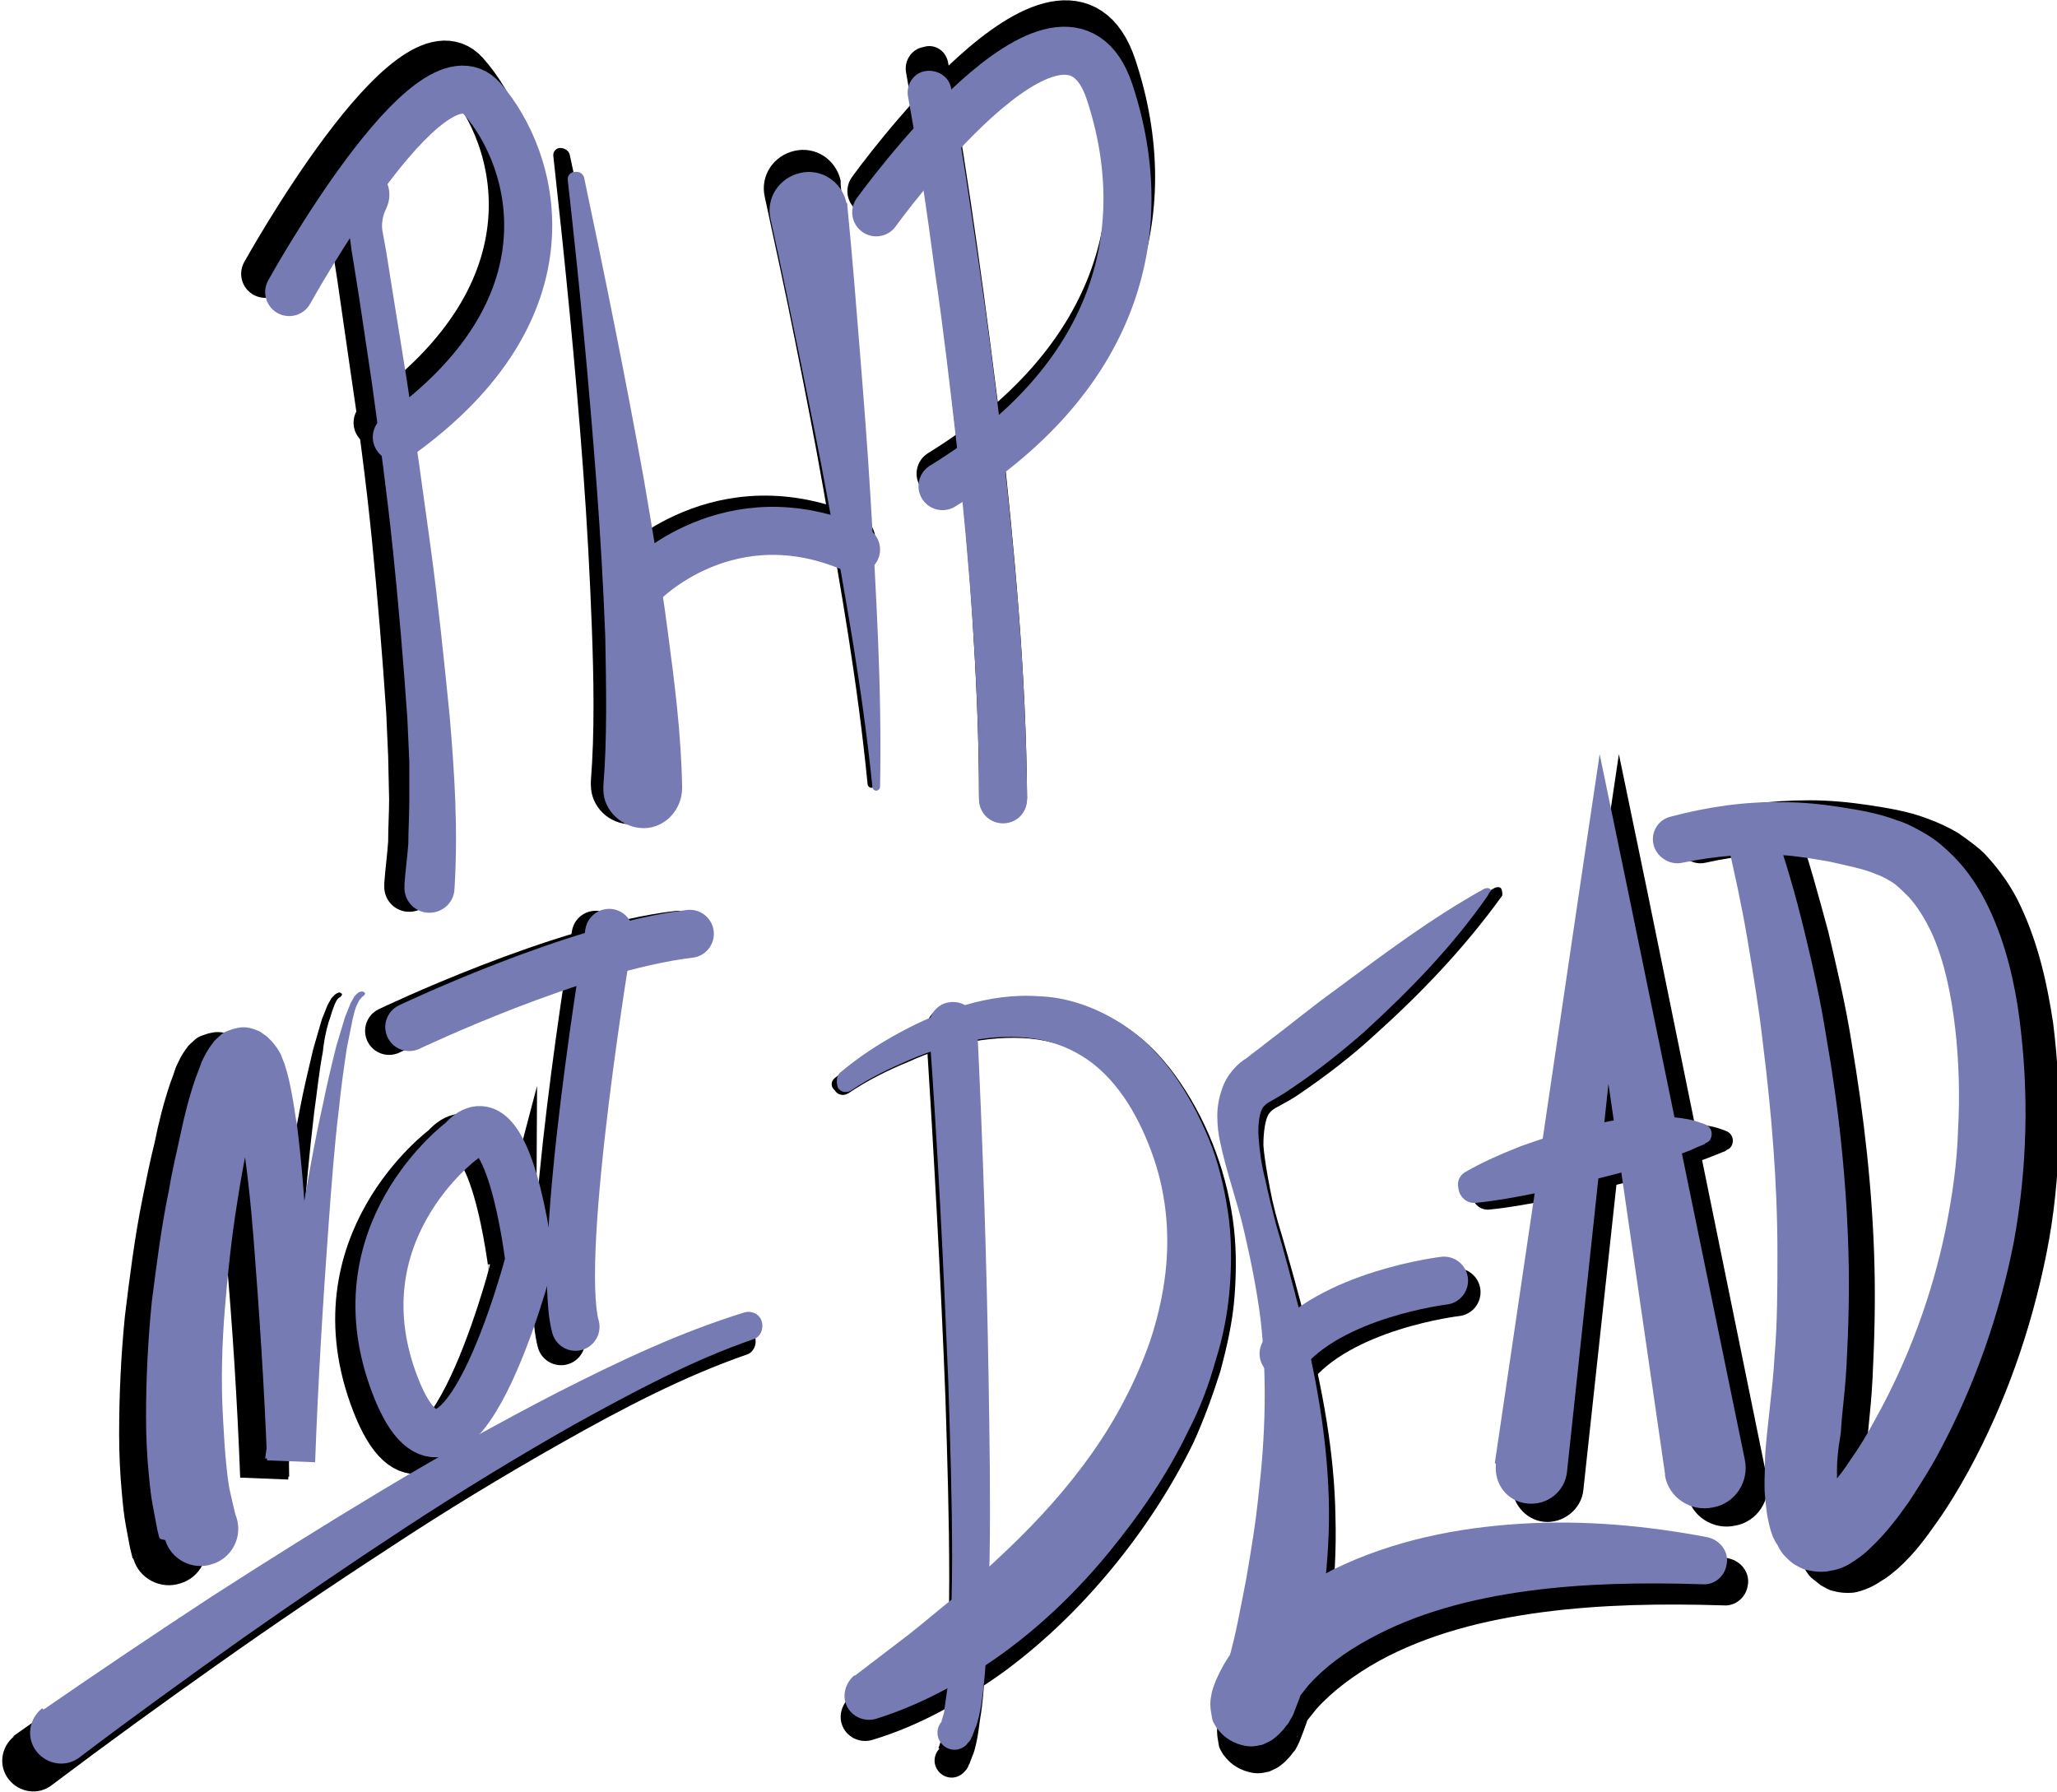 <?xml version="1.0" encoding="utf-8"?>
<!-- Generator: Adobe Illustrator 23.0.6, SVG Export Plug-In . SVG Version: 6.00 Build 0)  -->
<svg version="1.1" id="Слой_1" xmlns="http://www.w3.org/2000/svg" xmlns:xlink="http://www.w3.org/1999/xlink" x="0px" y="0px"
	 viewBox="0 0 214.1 186.5" enable-background="new 0 0 214.1 186.5" xml:space="preserve">
<g>
	<g>
		<path d="M38,19.4c-0.4,0.9-0.5,1.6-0.4,2.4l0.4,2.3l0.8,4.5l1.4,9c0.9,6,1.7,12.1,2.5,18.1c0.8,6,1.5,12.1,2,18.2
			c0.5,6.1,0.9,12.2,0.5,18.6c-0.1,1.4-1.3,2.5-2.8,2.4c-1.4-0.1-2.5-1.3-2.4-2.8c0,0,0,0,0,0l0-0.2c0.1-1.4,0.3-2.9,0.4-4.3
			c0-1.5,0.1-3,0.1-4.4l-0.1-4.5l-0.2-4.5c-0.4-6-0.9-12-1.5-18.1c-0.6-6-1.4-12-2.3-18l-1.3-9l-0.7-4.5c-0.3-1.5-0.1-3.1-1.5-4.3
			c-1.2-1.2-1.3-3.2-0.1-4.4c1.2-1.2,3.2-1.3,4.4-0.1C38.4,16.7,38.6,18.2,38,19.4z"/>
	</g>
	<path fill="none" stroke="#000000" stroke-width="5" stroke-linecap="round" stroke-miterlimit="10" d="M27.6,28.5
		c0,0,15.1-27.2,20.8-20.8S58.8,30.2,39.3,44"/>
	<g>
		<path d="M59.3,16.1c2.3,10.7,4.5,21.5,6.4,32.3c1,5.4,1.8,10.9,2.6,16.4c0.7,5.5,1.4,11,1.5,16.8c0,2.3-1.8,4.2-4.1,4.2
			c-2.3,0-4.2-1.8-4.2-4.1c0-0.1,0-0.3,0-0.4l0,0c0.4-5.1,0.3-10.6,0.1-16c-0.2-5.4-0.5-10.9-0.9-16.3c-0.8-10.9-1.9-21.8-3.1-32.7
			l0,0c-0.1-0.5,0.3-0.9,0.7-0.9C58.8,15.4,59.2,15.7,59.3,16.1z"/>
	</g>
	<g>
		<path d="M87.5,19.2c0.5,5.2,1,10.4,1.4,15.6c0.4,5.2,0.8,10.4,1.2,15.6c0.3,5.2,0.6,10.4,0.8,15.6c0.2,5.2,0.3,10.4,0.2,15.6
			c0,0.2-0.2,0.4-0.4,0.4c-0.2,0-0.4-0.2-0.4-0.4c-0.5-5.1-1.2-10.3-2-15.4c-0.8-5.1-1.7-10.2-2.6-15.3c-0.9-5.1-1.9-10.2-2.9-15.2
			c-1-5.1-2.1-10.1-3.2-15.2l0,0c-0.5-2.2,0.9-4.3,3.1-4.8s4.3,0.9,4.8,3.1C87.5,18.9,87.5,19.1,87.5,19.2z"/>
	</g>
	<path fill="none" stroke="#000000" stroke-width="5" stroke-linecap="round" stroke-miterlimit="10" d="M65.7,59.7
		c0,0,9.2-9.7,22.9-3.6"/>
	<g>
		<path d="M98.7,6.6c1.1,6.3,2.1,12.6,3,19c0.9,6.3,1.7,12.7,2.5,19c1.4,12.7,2.6,25.5,2.7,38.4c0,1.4-1.1,2.5-2.5,2.5
			c-1.4,0-2.5-1.1-2.5-2.5l0,0l0,0c0-6.3-0.3-12.6-0.7-18.9c-0.4-6.3-1-12.6-1.7-18.9c-0.7-6.3-1.5-12.6-2.3-18.9
			c-0.9-6.3-1.8-12.6-2.9-18.8l0,0c-0.2-1.2,0.6-2.4,1.8-2.6C97.3,4.5,98.5,5.3,98.7,6.6z"/>
	</g>
	<path fill="none" stroke="#000000" stroke-width="5" stroke-linecap="round" stroke-miterlimit="10" d="M90.7,19.9
		c0,0,20.1-28,25.1-12.9c5,15.1,0.7,30.8-17.9,42.3"/>
	<g>
		<path d="M13.8,162.2c-0.2-0.8-0.3-1.2-0.4-1.8c-0.1-0.5-0.2-1.1-0.3-1.6c-0.2-1.1-0.3-2.1-0.4-3.2c-0.2-2.1-0.3-4.2-0.3-6.3
			c0-4.2,0.2-8.3,0.6-12.3c0.5-4.1,1-8.1,1.8-12.1c0.4-2,0.8-4,1.3-6c0.4-2,0.9-4,1.6-6.1c0.2-0.5,0.4-1.1,0.6-1.7
			c0.3-0.6,0.5-1.2,1.2-2.1c0.1-0.2,0.5-0.5,0.8-0.8c0.1-0.1,0.4-0.3,0.7-0.4c0.3-0.1,0.5-0.2,1-0.3c0.4-0.1,0.9-0.1,1.3,0
			c0.4,0.1,0.7,0.2,1.1,0.4c0.3,0.2,0.4,0.3,0.7,0.5c0.1,0.1,0.2,0.2,0.3,0.3c0.1,0.1,0.1,0.1,0.2,0.2c0.5,0.6,0.7,1,0.9,1.3
			l0.2,0.5l0.2,0.5c0.4,1.2,0.6,2.3,0.8,3.3c0.2,1.1,0.3,2.1,0.5,3.1c0.5,4.1,0.8,8.1,1.1,12.1c0.5,8,0.7,16,0.8,24v0l-5-0.2
			c1.1-8.5,2.4-17,3.8-25.4c0.7-4.2,1.5-8.4,2.3-12.6c0.4-2.1,0.9-4.2,1.4-6.3c0.3-1,0.6-2.1,0.9-3.1c0.2-0.5,0.4-1,0.6-1.5
			c0.1-0.2,0.3-0.5,0.4-0.7c0.2-0.2,0.4-0.5,0.8-0.6c0.1,0,0.3,0.1,0.3,0.2c0,0.1-0.1,0.2-0.2,0.3l0,0c-0.1,0-0.3,0.2-0.4,0.4
			c-0.1,0.2-0.2,0.4-0.3,0.7c-0.2,0.5-0.3,1-0.5,1.5c-0.3,1-0.5,2.1-0.6,3.1c-0.4,2.1-0.6,4.2-0.9,6.3c-0.5,4.2-0.9,8.5-1.2,12.7
			c-0.7,8.5-1.1,17-1.5,25.5l-5-0.2l0,0c-0.3-7.9-0.8-15.8-1.5-23.7c-0.4-3.9-0.8-7.8-1.4-11.6c-0.2-0.9-0.3-1.9-0.5-2.8
			c-0.2-0.9-0.4-1.8-0.7-2.4l-0.1-0.2l-0.1-0.1c0-0.1-0.1-0.1,0.1,0.1c0,0,0,0,0.1,0.1c0,0,0.1,0.1,0.1,0.1c0.1,0.1,0.2,0.1,0.4,0.2
			c0.2,0.1,0.5,0.2,0.7,0.3c0.3,0,0.6,0.1,0.9,0c0.3-0.1,0.5-0.1,0.7-0.2c0.2-0.1,0.4-0.2,0.4-0.2c0.1-0.1,0.3-0.3,0.3-0.2
			c0.1-0.1-0.1,0.2-0.2,0.5c-0.1,0.3-0.3,0.7-0.4,1.1c-0.5,1.7-0.9,3.5-1.3,5.5c-0.4,1.9-0.8,3.8-1,5.8c-0.7,3.8-1.1,7.7-1.4,11.6
			c-0.3,3.9-0.4,7.7-0.2,11.5c0.1,1.9,0.2,3.8,0.4,5.6c0.1,0.9,0.2,1.8,0.4,2.7c0.1,0.4,0.2,0.9,0.3,1.3c0.1,0.4,0.2,0.9,0.3,1.1
			l0,0c0.7,2.1-0.5,4.3-2.5,4.9c-2.1,0.7-4.3-0.5-4.9-2.5C13.9,162.3,13.9,162.2,13.8,162.2z"/>
	</g>
	<path fill="none" stroke="#000000" stroke-width="5" stroke-linecap="round" stroke-miterlimit="10" d="M46.3,119.5
		c0,0-13.6,10-7.2,26.5s14.3-13.6,14.3-13.6S51.3,113.8,46.3,119.5z"/>
	<path fill="none" stroke="#000000" stroke-width="5" stroke-linecap="round" stroke-miterlimit="10" d="M62,97.3
		c0,0-5.7,34.4-3.6,42.3"/>
	<path fill="none" stroke="#000000" stroke-width="5" stroke-linecap="round" stroke-miterlimit="10" d="M40.5,107.3
		c0,0,17.9-8.6,30.1-10"/>
	<g>
		<path d="M1.4,180.7c5.9-4.2,11.9-8.1,18-12.1c6-3.9,12.2-7.7,18.4-11.4c6.2-3.7,12.5-7.2,18.9-10.5c6.5-3.3,13-6.4,20.1-8.5
			c0.8-0.2,1.6,0.2,1.8,1c0.2,0.8-0.2,1.6-0.9,1.8l0,0c-6.6,2.3-12.9,5.6-19.1,9.1c-6.2,3.5-12.3,7.2-18.2,11.1
			c-6,3.9-11.9,7.9-17.7,12c-5.8,4.1-11.6,8.3-17.3,12.6l0,0c-1.4,1.1-3.4,0.8-4.5-0.6c-1.1-1.4-0.8-3.4,0.6-4.5
			C1.3,180.8,1.3,180.7,1.4,180.7z"/>
	</g>
	<g>
		<path d="M101.5,107.2c0.6,12.7,1.1,25.4,1.3,38.2c0.1,6.4,0.2,12.7,0.1,19.1c-0.1,3.2-0.2,6.4-0.4,9.6c-0.1,1.6-0.2,3.2-0.5,4.9
			c-0.1,0.8-0.2,1.6-0.4,2.5c-0.1,0.4-0.2,0.9-0.4,1.3c-0.1,0.3-0.2,0.5-0.3,0.8c-0.1,0.1-0.1,0.3-0.2,0.4c-0.1,0.2-0.3,0.4-0.4,0.5
			c-0.7,0.7-1.8,0.7-2.5,0c-0.7-0.7-0.7-1.8,0-2.5c0,0,0,0-0.1,0c0,0,0-0.1,0-0.1c0-0.1,0.1-0.2,0.1-0.3c0.1-0.3,0.2-0.6,0.2-1
			c0.1-0.7,0.2-1.4,0.3-2.2c0.2-1.5,0.3-3.1,0.3-4.6c0.1-3.1,0.2-6.3,0.2-9.4c0-6.3-0.2-12.7-0.4-19c-0.5-12.7-1.2-25.4-2-38l0,0
			c-0.1-1.4,0.9-2.6,2.3-2.7C100.2,104.7,101.4,105.7,101.5,107.2C101.5,107.1,101.5,107.1,101.5,107.2z"/>
	</g>
	<g>
		<path d="M86.9,112.2c2-1.6,4.1-3,6.3-4.3c2.2-1.2,4.6-2.3,7.1-3c2.5-0.7,5.2-1.1,7.9-1c2.8,0.1,5.5,1,8,2.4
			c2.5,1.4,4.5,3.4,6.1,5.6c1.6,2.2,2.9,4.6,3.9,7.1c1,2.5,1.7,5.1,2.1,7.8c0.4,2.7,0.4,5.4,0.2,8.1c-0.2,2.7-0.8,5.3-1.5,7.9
			c-0.8,2.5-1.7,5-2.8,7.4c-2.3,4.7-5.2,9.1-8.5,13.1c-3.3,4-7,7.6-11.2,10.7c-4.2,3-8.7,5.6-13.7,7.1c-1.3,0.4-2.8-0.3-3.2-1.7
			c-0.3-1,0.1-2.1,0.9-2.8l0.1,0l5.7-4.3c1.9-1.4,3.7-2.9,5.4-4.4c3.5-3.1,7-6.2,10.1-9.7c3.1-3.5,5.8-7.3,7.9-11.3
			c1.1-2,2-4.1,2.7-6.2c0.7-2.1,1.3-4.3,1.6-6.5c0.3-2.2,0.4-4.4,0.2-6.6c-0.2-2.2-0.6-4.4-1.3-6.5c-1.5-4.2-3.7-8.3-7.1-10.6
			c-1.7-1.2-3.7-2-5.8-2.3c-2.1-0.3-4.4-0.2-6.7,0.2c-2.3,0.4-4.5,1.1-6.7,2.1c-2.2,0.9-4.4,2-6.3,3.3l0,0c-0.5,0.3-1.1,0.2-1.4-0.3
			C86.4,113.1,86.5,112.5,86.9,112.2z"/>
	</g>
	<g>
		<path d="M156.3,93.3c-3.9,5.4-8.4,10.1-13.3,14.5c-2.4,2.2-5,4.2-7.8,6.1c-0.7,0.5-1.5,0.9-2.2,1.3c-0.4,0.2-0.7,0.4-0.9,0.7
			c-0.4,0.5-0.6,1.9-0.6,3.3c0.1,1.4,0.4,3,0.7,4.6c0.3,1.6,0.7,3.1,1.2,4.7c0.9,3.1,1.8,6.3,2.6,9.5c1.6,6.4,2.9,13.1,3,19.9
			c0.1,3.4-0.1,6.8-0.5,10.1c-0.5,3.3-1.1,6.6-2.1,10.1c-0.3,0.9-0.6,1.8-1,2.8c-0.1,0.3-0.2,0.5-0.4,0.9c-0.1,0.2-0.2,0.4-0.4,0.6
			c-0.1,0.1-0.2,0.3-0.4,0.5c-0.2,0.2-0.4,0.5-1.1,1c-0.3,0.2-0.6,0.3-1,0.5c-0.9,0.2-1.4,0.3-2.6-0.1c-1.3-0.5-1.8-1.2-2.2-1.7
			c-0.5-0.8-0.4-0.8-0.5-1.3c-0.2-1.1-0.1-1.3-0.1-1.6c0.1-0.5,0.1-0.8,0.2-1c0.1-0.5,0.3-0.8,0.4-1.1c0.5-1.2,1-2,1.6-2.9
			c0.6-0.8,1.2-1.6,1.9-2.3c2.6-2.8,5.7-4.9,8.9-6.6c6.5-3.2,13.4-4.6,20.2-5c6.8-0.4,13.5,0.2,20,1.4c1.4,0.3,2.3,1.6,2,2.9
			c-0.2,1.2-1.3,2.1-2.5,2l0,0c-6.4-0.2-12.7-0.1-18.8,0.7c-6.1,0.8-12,2.3-17.1,5.1c-2.5,1.4-4.8,3.1-6.5,5c-0.4,0.5-0.8,1-1.2,1.5
			c-0.3,0.5-0.6,1-0.8,1.3c0,0.1-0.1,0.1,0,0.1c0,0,0-0.1,0.1-0.4c0,0,0-0.2,0-0.4c0,0,0-0.3,0-0.4c0-0.1,0-0.2-0.1-0.6
			c-0.1-0.4-0.1-0.4-0.5-1.2c-0.4-0.5-0.9-1.2-2.1-1.7c-1.2-0.4-1.7-0.3-2.5-0.1c-0.4,0.1-0.7,0.2-1,0.4c-0.7,0.4-0.8,0.6-0.9,0.8
			c-0.1,0.1-0.1,0.2-0.2,0.2c0,0.1-0.1,0.1,0,0.1l0.1-0.2c0.2-0.5,0.4-1.1,0.6-1.8c0.8-2.7,1.4-5.8,1.9-8.9c0.5-3,1-6.1,1.3-9.2
			c0.7-6.2,0.9-12.5,0.1-18.8c-0.4-3.2-1-6.3-1.8-9.4c-0.8-3.1-1.9-6.1-2.6-9.6c-0.2-0.9-0.3-1.8-0.3-2.9c0-1,0.2-2.2,0.7-3.3
			c0.5-1.2,1.5-2.2,2.4-2.8c0.6-0.5,1.2-0.9,1.8-1.4c2.5-1.9,5-3.9,7.5-5.8c5.1-3.8,10.3-7.7,16.1-11l0,0c0.3-0.1,0.6-0.1,0.7,0.2
			C156.4,93,156.4,93.2,156.3,93.3z"/>
	</g>
	<path fill="none" stroke="#000000" stroke-width="5" stroke-linecap="round" stroke-miterlimit="10" d="M151.6,134.5
		c0,0-12.2,1.4-17.2,7.9"/>
	<g>
		<path d="M157.3,154.1l9.1-61.5l2.1-14.1l2.9,14l12.5,61.3c0.5,2.3-1,4.6-3.3,5c-2.3,0.5-4.6-1-5-3.3c0-0.1,0-0.2,0-0.2l-9-61.9
			l4.9-0.1l-6.7,61.8c-0.2,2-2.1,3.5-4.1,3.3s-3.5-2.1-3.3-4.1C157.3,154.2,157.3,154.2,157.3,154.1z"/>
	</g>
	<g>
		<path d="M154,123c1.9-1.1,3.9-2,6-2.8c2-0.8,4.1-1.4,6.3-2c2.1-0.5,4.3-1,6.5-1.2c1.1-0.1,2.3-0.1,3.4,0c0.6,0,1.2,0.1,1.7,0.2
			c0.6,0.1,1.2,0.3,1.7,0.5c0.6,0.2,0.9,0.8,0.7,1.4c-0.1,0.3-0.3,0.5-0.6,0.6l-0.1,0.1c-0.5,0.2-1,0.4-1.5,0.6
			c-0.5,0.2-1,0.4-1.5,0.5c-1,0.4-2,0.7-3,1c-2,0.6-4,1.1-6.1,1.6c-2,0.5-4.1,1-6.2,1.4c-2.1,0.4-4.2,0.8-6.3,1l0,0
			c-0.9,0.1-1.7-0.6-1.8-1.5C153.1,123.9,153.4,123.3,154,123z"/>
	</g>
	<g>
		<path d="M187,85.8c1.3,3.8,2.3,7.5,3.3,11.2c0.9,3.8,1.8,7.6,2.4,11.4c1.3,7.7,2.2,15.4,2.4,23.3c0.1,3.9,0,7.8-0.2,11.8
			c-0.1,2-0.3,3.9-0.5,5.9l-0.2,1.5l-0.1,0.7l-0.1,0.7c-0.1,0.9-0.2,1.7-0.2,2.6c0,0.9,0,1.7,0,2.5c0,0.8,0.1,1.5,0.3,1.9
			c0,0.2,0.1,0.2-0.2-0.2c-0.1-0.1-0.2-0.2-0.4-0.3c-0.2-0.2-0.5-0.2-0.7-0.3c-0.2-0.1-0.5-0.1-0.7-0.1c-0.1,0-0.3,0-0.4,0
			c-0.3,0.1-0.2,0.1,0-0.1c0.2-0.1,0.4-0.3,0.7-0.5c1-1,2.1-2.3,3.1-3.8c1-1.4,1.9-3,2.8-4.5c3.5-6.3,6-13.3,7.6-20.4
			c0.7-3.6,1.2-7.1,1.4-10.8c0.2-3.7,0.1-7.3-0.3-10.9c-0.4-3.6-1.1-7.1-2.5-10.1c-0.7-1.5-1.5-2.9-2.5-4c-0.5-0.6-1-1-1.6-1.4
			c-0.6-0.4-1.2-0.7-1.9-1c-1.5-0.6-3.2-1-5-1.3c-1.8-0.3-3.5-0.6-5.3-0.7c-3.6-0.2-7.1,0.1-10.7,0.9l0,0c-1.3,0.3-2.7-0.6-3-1.9
			c-0.3-1.3,0.5-2.6,1.8-3c3.9-1.1,8-1.6,12.1-1.6c2,0,4.1,0.2,6.1,0.5c1.9,0.3,4,0.6,6.1,1.4c1.1,0.4,2.2,0.9,3.2,1.5
			c1,0.7,2,1.4,2.8,2.2c1.6,1.7,2.9,3.6,3.8,5.6c1.8,3.9,2.7,8,3.3,12c0.5,4,0.7,8,0.6,12c-0.1,4-0.5,8-1.3,12
			c-1.6,7.9-4.2,15.4-8.1,22.6c-1,1.8-2,3.5-3.2,5.2c-1.2,1.7-2.4,3.4-4.2,5c-0.5,0.4-0.9,0.8-1.6,1.2c-0.6,0.4-1.4,0.9-2.6,1.2
			c-0.4,0.1-0.7,0.1-1.1,0.1c-0.5,0-1-0.1-1.4-0.2c-0.5-0.1-0.9-0.4-1.3-0.6c-0.4-0.3-0.6-0.5-1-0.8c-0.3-0.3-0.4-0.5-0.6-0.8
			l-0.2-0.4c-0.1-0.1-0.1-0.2-0.2-0.3c-0.1-0.2-0.2-0.4-0.3-0.6l-0.2-0.6c-0.4-1.5-0.5-2.6-0.6-3.7c-0.1-1.1,0-2.2,0-3.2
			c0-1.1,0.1-2.1,0.3-3.1l0.3-2.8c0.2-1.8,0.5-3.7,0.5-5.5c0.3-3.7,0.3-7.4,0.4-11.1c0-7.5-0.6-14.9-1.5-22.4
			c-0.4-3.7-1-7.4-1.7-11.2c-0.6-3.7-1.4-7.4-2.3-11l0-0.1c-0.3-1.3,0.5-2.7,1.9-3C185.3,83.9,186.6,84.6,187,85.8z"/>
	</g>
</g>
<g>
	<g>
		<path fill="#777BB3" d="M40.2,21.7c-0.4,0.8-0.5,1.6-0.4,2.3l0.4,2.2l0.7,4.4l1.4,8.7c0.9,5.8,1.7,11.7,2.5,17.5
			c0.8,5.9,1.4,11.7,2,17.7c0.5,5.9,0.9,11.8,0.5,18.1c-0.1,1.4-1.3,2.5-2.8,2.4c-1.4-0.1-2.5-1.3-2.4-2.8c0,0,0,0,0,0l0-0.2
			c0.1-1.4,0.3-2.8,0.4-4.2c0-1.4,0.1-2.9,0.1-4.3l0-4.3l-0.2-4.4C42,69,41.5,63.1,40.9,57.3c-0.6-5.8-1.4-11.7-2.2-17.5l-1.3-8.7
			l-0.7-4.4c-0.3-1.4-0.1-3-1.5-4.2c-1.3-1.2-1.4-3.2-0.2-4.4c1.2-1.3,3.2-1.4,4.4-0.2C40.6,18.9,40.8,20.4,40.2,21.7z"/>
	</g>
	<path fill="none" stroke="#777BB3" stroke-width="5" stroke-linecap="round" stroke-miterlimit="10" d="M30.1,30.4
		c0,0,14.6-26.4,20.1-20.1s10,21.8-8.9,35.2"/>
	<g>
		<path fill="#777BB3" d="M60.8,18.5C63,28.9,65.1,39.3,67,49.8c0.9,5.3,1.8,10.5,2.5,15.9C70.2,71,70.9,76.3,71,82
			c0,2.3-1.8,4.2-4,4.2s-4.2-1.8-4.2-4c0-0.1,0-0.3,0-0.4l0,0c0.4-4.9,0.3-10.2,0.2-15.5c-0.2-5.2-0.5-10.5-0.9-15.8
			c-0.8-10.6-1.8-21.1-3-31.7l0,0c-0.1-0.5,0.3-0.9,0.7-0.9C60.3,17.8,60.7,18.1,60.8,18.5z"/>
	</g>
	<g>
		<path fill="#777BB3" d="M88.2,21.5c0.5,5,0.9,10.1,1.3,15.1c0.4,5,0.8,10,1.1,15.1c0.3,5,0.6,10.1,0.8,15.1
			c0.2,5,0.3,10.1,0.2,15.1c0,0.2-0.2,0.4-0.4,0.4c-0.2,0-0.4-0.2-0.4-0.4c-0.5-5-1.2-9.9-2-14.9c-0.8-4.9-1.7-9.9-2.6-14.8
			c-0.9-4.9-1.9-9.8-2.9-14.7c-1-4.9-2-9.8-3.1-14.7l0,0c-0.5-2.2,0.9-4.3,3.1-4.8c2.2-0.5,4.3,0.9,4.8,3.1
			C88.2,21.1,88.2,21.3,88.2,21.5z"/>
	</g>
	<path fill="none" stroke="#777BB3" stroke-width="5" stroke-linecap="round" stroke-miterlimit="10" d="M66.9,60.7
		c0,0,9-9.4,22.2-3.5"/>
	<g>
		<path fill="#777BB3" d="M99,9.2c1.1,6.1,2,12.2,2.9,18.4c0.9,6.1,1.7,12.3,2.4,18.4c1.4,12.3,2.5,24.7,2.6,37.2
			c0,1.4-1.1,2.5-2.5,2.5c-1.4,0-2.5-1.1-2.5-2.5l0,0v0c0-12.2-1-24.5-2.3-36.7c-0.7-6.1-1.4-12.2-2.3-18.3
			C96.5,22.1,95.6,16,94.5,10l0,0c-0.2-1.2,0.6-2.4,1.8-2.6C97.6,7.2,98.8,8,99,9.2z"/>
	</g>
	<path fill="none" stroke="#777BB3" stroke-width="5" stroke-linecap="round" stroke-miterlimit="10" d="M91.2,22.1
		c0,0,19.5-27.1,24.3-12.5s0.7,29.9-17.4,41"/>
	<g>
		<path fill="#777BB3" d="M16.6,160.1c-0.2-0.7-0.3-1.2-0.4-1.8c-0.1-0.5-0.2-1.1-0.3-1.6c-0.2-1-0.3-2.1-0.4-3.1
			c-0.2-2-0.3-4.1-0.3-6.1c0-4,0.2-8,0.6-12c0.5-3.9,1-7.9,1.8-11.7c0.3-1.9,0.8-3.9,1.2-5.8c0.4-1.9,0.9-3.9,1.6-5.9
			c0.2-0.5,0.4-1,0.6-1.6c0.3-0.6,0.5-1.1,1.2-2c0.1-0.2,0.5-0.5,0.8-0.8c0.1-0.1,0.4-0.3,0.7-0.4c0.3-0.1,0.5-0.2,1-0.3
			c0.4-0.1,0.9-0.1,1.3,0c0.4,0.1,0.7,0.2,1.1,0.4c0.3,0.2,0.4,0.3,0.7,0.5c0.1,0.1,0.2,0.2,0.3,0.3c0.1,0.1,0.1,0.1,0.2,0.2
			c0.5,0.6,0.7,0.9,0.9,1.3l0.2,0.5l0.2,0.5c0.4,1.2,0.6,2.2,0.8,3.3c0.2,1,0.3,2,0.5,3c0.5,4,0.8,7.8,1,11.7
			c0.4,7.8,0.7,15.5,0.7,23.3l0,0l-5-0.2c1.1-8.2,2.3-16.4,3.7-24.6c0.7-4.1,1.4-8.2,2.3-12.2c0.4-2,0.9-4.1,1.4-6.1
			c0.3-1,0.6-2,0.9-3c0.2-0.5,0.4-1,0.6-1.5c0.1-0.2,0.3-0.5,0.4-0.7c0.2-0.2,0.4-0.5,0.8-0.5c0.1,0,0.3,0.1,0.3,0.2
			c0,0.1-0.1,0.2-0.2,0.3l0,0c-0.1,0-0.2,0.2-0.4,0.4c-0.1,0.2-0.2,0.4-0.3,0.6c-0.2,0.5-0.3,1-0.4,1.4c-0.2,1-0.4,2-0.6,3
			c-0.3,2-0.6,4.1-0.8,6.1c-0.5,4.1-0.8,8.2-1.1,12.3c-0.6,8.2-1.1,16.5-1.4,24.7l-5-0.2l0,0c-0.3-7.7-0.8-15.3-1.4-23
			c-0.3-3.8-0.7-7.6-1.3-11.3c-0.2-0.9-0.3-1.8-0.5-2.7c-0.2-0.9-0.4-1.7-0.6-2.3l-0.1-0.2l-0.1-0.1c0-0.1-0.1-0.1,0.1,0.1
			c0,0,0,0,0.1,0.1c0,0,0.1,0.1,0.1,0.1c0.1,0.1,0.2,0.1,0.4,0.2c0.2,0.1,0.5,0.2,0.7,0.3c0.3,0.1,0.6,0.1,0.9,0
			c0.3-0.1,0.5-0.1,0.7-0.2c0.2-0.1,0.4-0.2,0.4-0.2c0.1-0.1,0.3-0.3,0.3-0.2c0.1-0.1-0.1,0.2-0.2,0.5c-0.1,0.3-0.3,0.7-0.4,1.1
			c-0.5,1.6-0.9,3.4-1.2,5.3c-0.4,1.9-0.7,3.7-1,5.6c-0.6,3.7-1,7.5-1.3,11.2c-0.3,3.7-0.4,7.5-0.2,11.1c0.1,1.8,0.2,3.7,0.4,5.5
			c0.1,0.9,0.2,1.8,0.4,2.6c0.1,0.4,0.2,0.9,0.3,1.3c0.1,0.4,0.2,0.9,0.3,1.1l0,0c0.7,2.1-0.5,4.3-2.5,4.9c-2.1,0.7-4.3-0.5-4.9-2.5
			C16.6,160.2,16.6,160.1,16.6,160.1z"/>
	</g>
	<path fill="none" stroke="#777BB3" stroke-width="5" stroke-linecap="round" stroke-miterlimit="10" d="M48.1,118.7
		c0,0-13.2,9.7-6.9,25.7s13.9-13.2,13.9-13.2S53,113.1,48.1,118.7z"/>
	<path fill="none" stroke="#777BB3" stroke-width="5" stroke-linecap="round" stroke-miterlimit="10" d="M63.4,97.1
		c0,0-5.6,33.3-3.5,41"/>
	<path fill="none" stroke="#777BB3" stroke-width="5" stroke-linecap="round" stroke-miterlimit="10" d="M42.6,106.9
		c0,0,17.4-8.3,29.2-9.7"/>
	<g>
		<path fill="#777BB3" d="M4.6,177.9c5.8-4,11.6-7.9,17.4-11.7c5.9-3.8,11.8-7.5,17.8-11.1c6-3.6,12.1-7,18.3-10.2
			c6.3-3.2,12.6-6.2,19.4-8.3c0.8-0.2,1.6,0.2,1.8,1c0.2,0.8-0.2,1.6-0.9,1.8l0,0c-6.4,2.2-12.5,5.5-18.5,8.8
			c-6,3.4-11.9,7-17.7,10.8c-5.8,3.8-11.5,7.7-17.2,11.7c-5.6,4-11.3,8.1-16.7,12.2l0,0c-1.4,1.1-3.4,0.8-4.5-0.6
			c-1.1-1.4-0.8-3.4,0.6-4.5C4.5,178,4.5,177.9,4.6,177.9z"/>
	</g>
	<g>
		<path fill="#777BB3" d="M101.7,106.7c0.6,12.3,1,24.7,1.2,37c0.1,6.2,0.2,12.4,0.1,18.5c-0.1,3.1-0.1,6.2-0.3,9.3
			c-0.1,1.6-0.2,3.1-0.4,4.7c-0.1,0.8-0.2,1.6-0.4,2.4c-0.1,0.4-0.2,0.9-0.4,1.3c-0.1,0.3-0.2,0.5-0.3,0.8c-0.1,0.1-0.1,0.3-0.2,0.4
			c-0.1,0.2-0.3,0.3-0.4,0.5c-0.7,0.7-1.8,0.7-2.5,0c-0.7-0.7-0.7-1.8,0-2.5c0,0,0,0-0.1,0.1c0,0,0-0.1,0-0.1c0,0,0.1-0.2,0.1-0.3
			c0.1-0.3,0.2-0.6,0.2-0.9c0.1-0.7,0.2-1.4,0.3-2.1c0.2-1.5,0.3-3,0.3-4.5c0.1-3,0.2-6.1,0.2-9.1c0-6.1-0.2-12.3-0.4-18.4
			c-0.5-12.3-1.1-24.6-2-36.8l0,0c-0.1-1.4,0.9-2.6,2.3-2.7C100.5,104.2,101.6,105.3,101.7,106.7
			C101.7,106.7,101.7,106.7,101.7,106.7z"/>
	</g>
	<g>
		<path fill="#777BB3" d="M87.5,111.6c1.9-1.6,3.9-2.9,6.1-4.1c2.2-1.2,4.5-2.2,6.9-2.9c2.4-0.7,5-1.1,7.7-0.9
			c2.7,0.1,5.4,1,7.8,2.4c2.4,1.4,4.4,3.3,6,5.5c1.6,2.2,2.8,4.5,3.8,6.9c1,2.4,1.6,5,2,7.6c0.4,2.6,0.4,5.3,0.2,7.9
			c-0.2,2.6-0.7,5.2-1.5,7.7c-0.7,2.5-1.6,4.9-2.8,7.2c-2.2,4.6-5.1,8.8-8.3,12.7c-3.2,3.9-6.8,7.4-10.9,10.4
			c-4,2.9-8.5,5.4-13.3,6.9c-1.3,0.4-2.8-0.3-3.2-1.7c-0.3-1,0.1-2.1,0.9-2.8l0.1,0l5.5-4.2c1.8-1.4,3.5-2.9,5.3-4.3
			c3.4-3,6.7-6,9.7-9.4c3-3.4,5.6-7,7.6-10.9c1-1.9,1.9-4,2.6-6c0.7-2.1,1.2-4.2,1.5-6.3c0.6-4.2,0.3-8.6-1.1-12.7
			c-1.4-4.1-3.6-8-6.9-10.3c-1.6-1.1-3.5-1.9-5.6-2.2c-2.1-0.3-4.3-0.2-6.4,0.2c-2.2,0.4-4.4,1.1-6.5,2c-2.1,0.9-4.2,1.9-6.1,3.2
			l0,0c-0.5,0.3-1.1,0.2-1.4-0.3C87,112.5,87.1,111.9,87.5,111.6z"/>
	</g>
	<g>
		<path fill="#777BB3" d="M154.8,93.3c-3.7,5.3-8.1,9.8-12.8,14.1c-2.4,2.1-4.9,4.1-7.6,5.9c-0.7,0.5-1.4,0.9-2.1,1.3
			c-0.4,0.2-0.6,0.4-0.8,0.6c-0.4,0.5-0.6,1.8-0.5,3.2c0.1,1.4,0.3,2.9,0.7,4.4c0.3,1.5,0.7,3,1.1,4.6c0.9,3,1.7,6.1,2.5,9.2
			c1.6,6.2,2.8,12.7,3,19.3c0.1,3.3-0.1,6.6-0.5,9.8c-0.4,3.2-1.1,6.4-2.1,9.8c-0.3,0.9-0.6,1.7-1,2.7c-0.1,0.3-0.2,0.5-0.4,0.8
			c-0.1,0.2-0.2,0.4-0.4,0.6c-0.1,0.1-0.2,0.3-0.4,0.5c-0.2,0.2-0.4,0.5-1.1,1c-0.3,0.2-0.6,0.3-1,0.5c-0.9,0.2-1.4,0.3-2.6-0.1
			c-1.3-0.5-1.8-1.2-2.2-1.7c-0.5-0.8-0.4-0.8-0.5-1.3c-0.2-1.1-0.1-1.3-0.1-1.6c0.1-0.5,0.1-0.7,0.2-1c0.1-0.4,0.3-0.8,0.4-1.1
			c0.5-1.1,1-2,1.6-2.8c0.6-0.8,1.2-1.5,1.8-2.2c2.6-2.8,5.6-4.8,8.7-6.4c6.3-3.1,13.1-4.4,19.6-4.8c6.6-0.4,13.1,0.2,19.4,1.4
			c1.4,0.3,2.3,1.6,2,2.9c-0.2,1.2-1.3,2.1-2.5,2l0,0c-6.2-0.2-12.3-0.1-18.2,0.7c-5.9,0.8-11.6,2.3-16.5,5
			c-2.4,1.3-4.6,2.9-6.3,4.8c-0.4,0.5-0.8,1-1.1,1.4c-0.3,0.5-0.6,1-0.7,1.3c0,0.1,0,0.1,0,0.1c0,0,0-0.1,0.1-0.4c0,0,0-0.2,0-0.4
			c0,0,0-0.3,0-0.4c0-0.1,0-0.2-0.1-0.6c-0.1-0.4-0.1-0.4-0.5-1.2c-0.4-0.5-0.9-1.2-2.1-1.7c-1.2-0.4-1.7-0.3-2.5-0.1
			c-0.4,0.1-0.7,0.2-1,0.4c-0.7,0.4-0.8,0.7-0.9,0.8c-0.1,0.1-0.1,0.2-0.2,0.2c0,0.1-0.1,0.1-0.1,0.1l0.1-0.2
			c0.2-0.4,0.4-1.1,0.6-1.7c0.8-2.6,1.3-5.6,1.9-8.6c0.5-2.9,1-5.9,1.3-8.9c0.7-6,0.9-12.1,0.2-18.2c-0.4-3.1-1-6.1-1.7-9.1
			c-0.7-3.1-1.8-6-2.5-9.3c-0.2-0.9-0.3-1.8-0.3-2.8c0-1,0.2-2.1,0.7-3.3c0.5-1.1,1.4-2.1,2.4-2.7c0.6-0.5,1.2-0.9,1.8-1.4
			c2.4-1.8,4.8-3.8,7.3-5.6c5-3.7,10-7.5,15.6-10.6l0,0c0.3-0.1,0.6-0.1,0.7,0.2C154.9,93,154.9,93.2,154.8,93.3z"/>
	</g>
	<path fill="none" stroke="#777BB3" stroke-width="5" stroke-linecap="round" stroke-miterlimit="10" d="M150.3,133.3
		c0,0-11.8,1.4-16.7,7.6"/>
	<g>
		<path fill="#777BB3" d="M155.6,152.2l8.8-59.6l2.1-14.1l2.9,14l12.2,59.4c0.5,2.3-1,4.6-3.3,5c-2.3,0.5-4.6-1-5-3.3
			c0-0.1,0-0.2,0-0.2l-8.7-60l4.9-0.1l-6.4,59.9c-0.2,2-2,3.5-4.1,3.3s-3.5-2-3.3-4.1C155.6,152.3,155.6,152.3,155.6,152.2z"/>
	</g>
	<g>
		<path fill="#777BB3" d="M152.5,122c1.9-1.1,3.8-1.9,5.8-2.7c2-0.7,4-1.4,6.1-1.9c2.1-0.5,4.2-1,6.3-1.1c1.1-0.1,2.2-0.1,3.3,0
			c0.6,0,1.1,0.1,1.7,0.2c0.6,0.1,1.1,0.3,1.7,0.5c0.6,0.2,0.9,0.8,0.7,1.4c-0.1,0.3-0.3,0.5-0.6,0.6l-0.1,0.1
			c-0.5,0.2-1,0.4-1.4,0.6c-0.5,0.2-1,0.4-1.4,0.5c-1,0.4-1.9,0.7-2.9,1c-1.9,0.6-3.9,1.1-5.9,1.6c-2,0.5-4,0.9-6,1.4
			c-2,0.4-4.1,0.8-6.2,1l0,0c-0.9,0.1-1.7-0.6-1.8-1.5C151.6,122.9,152,122.3,152.5,122z"/>
	</g>
	<g>
		<path fill="#777BB3" d="M184.6,86c1.3,3.7,2.3,7.2,3.2,10.9c0.9,3.7,1.7,7.3,2.3,11.1c1.3,7.4,2.1,15,2.3,22.6
			c0.1,3.8,0,7.6-0.2,11.4c-0.1,1.9-0.3,3.8-0.5,5.7l-0.1,1.4l-0.1,0.7l-0.1,0.6c-0.1,0.8-0.2,1.7-0.2,2.5c0,0.8,0,1.6,0,2.4
			c0,0.7,0.1,1.5,0.2,1.8c0,0.2,0.1,0.2-0.2-0.2c-0.1-0.1-0.2-0.2-0.4-0.3c-0.2-0.2-0.5-0.2-0.7-0.3c-0.2-0.1-0.5-0.1-0.7-0.1
			c-0.1,0-0.3,0-0.4,0c-0.3,0.1-0.2,0.1-0.1,0c0.2-0.1,0.4-0.3,0.6-0.5c1-0.9,2.1-2.2,3-3.6c1-1.4,1.9-2.9,2.7-4.4
			c3.4-6.1,5.9-12.9,7.3-19.7c0.7-3.5,1.2-6.9,1.3-10.4c0.2-3.5,0.1-7.1-0.3-10.6c-0.4-3.4-1.1-6.9-2.4-9.8
			c-0.7-1.5-1.5-2.8-2.4-3.8c-0.5-0.5-1-1-1.5-1.4c-0.6-0.4-1.1-0.7-1.9-1c-1.4-0.6-3.1-0.9-4.8-1.3c-1.7-0.3-3.4-0.6-5.1-0.7
			c-3.4-0.2-6.9,0.1-10.3,0.8l0,0c-1.3,0.3-2.7-0.6-3-1.9c-0.3-1.3,0.5-2.6,1.8-2.9c3.8-1,7.7-1.6,11.7-1.5c2,0,4,0.2,5.9,0.5
			c1.9,0.3,3.9,0.6,6,1.4c1,0.3,2.1,0.9,3.1,1.5c1,0.6,1.9,1.4,2.7,2.2c1.6,1.6,2.8,3.5,3.7,5.4c1.8,3.8,2.7,7.8,3.2,11.6
			c0.5,3.9,0.7,7.8,0.6,11.6c-0.1,3.9-0.5,7.8-1.2,11.6c-1.5,7.6-4.1,15-7.8,21.9c-0.9,1.7-2,3.4-3.1,5.1c-1.2,1.7-2.4,3.3-4.1,4.9
			c-0.4,0.4-0.9,0.8-1.5,1.2c-0.6,0.4-1.3,0.9-2.6,1.1c-0.4,0.1-0.7,0.1-1.1,0.1c-0.4,0-1-0.1-1.4-0.2c-0.5-0.1-0.9-0.4-1.3-0.6
			c-0.4-0.3-0.6-0.5-0.9-0.8c-0.3-0.3-0.4-0.5-0.6-0.8l-0.2-0.4c-0.1-0.1-0.1-0.2-0.2-0.3c-0.1-0.2-0.2-0.4-0.3-0.6l-0.2-0.6
			c-0.4-1.4-0.5-2.5-0.6-3.7c-0.1-1.1,0-2.1,0-3.2c0-1,0.1-2,0.2-3l0.3-2.8c0.2-1.8,0.4-3.6,0.5-5.4c0.3-3.6,0.3-7.2,0.3-10.8
			c0-7.2-0.6-14.5-1.5-21.7c-0.4-3.6-1-7.2-1.6-10.8c-0.6-3.6-1.4-7.2-2.2-10.7l0-0.1c-0.3-1.3,0.5-2.7,1.9-3
			C182.9,84.1,184.2,84.8,184.6,86z"/>
	</g>
</g>
</svg>
